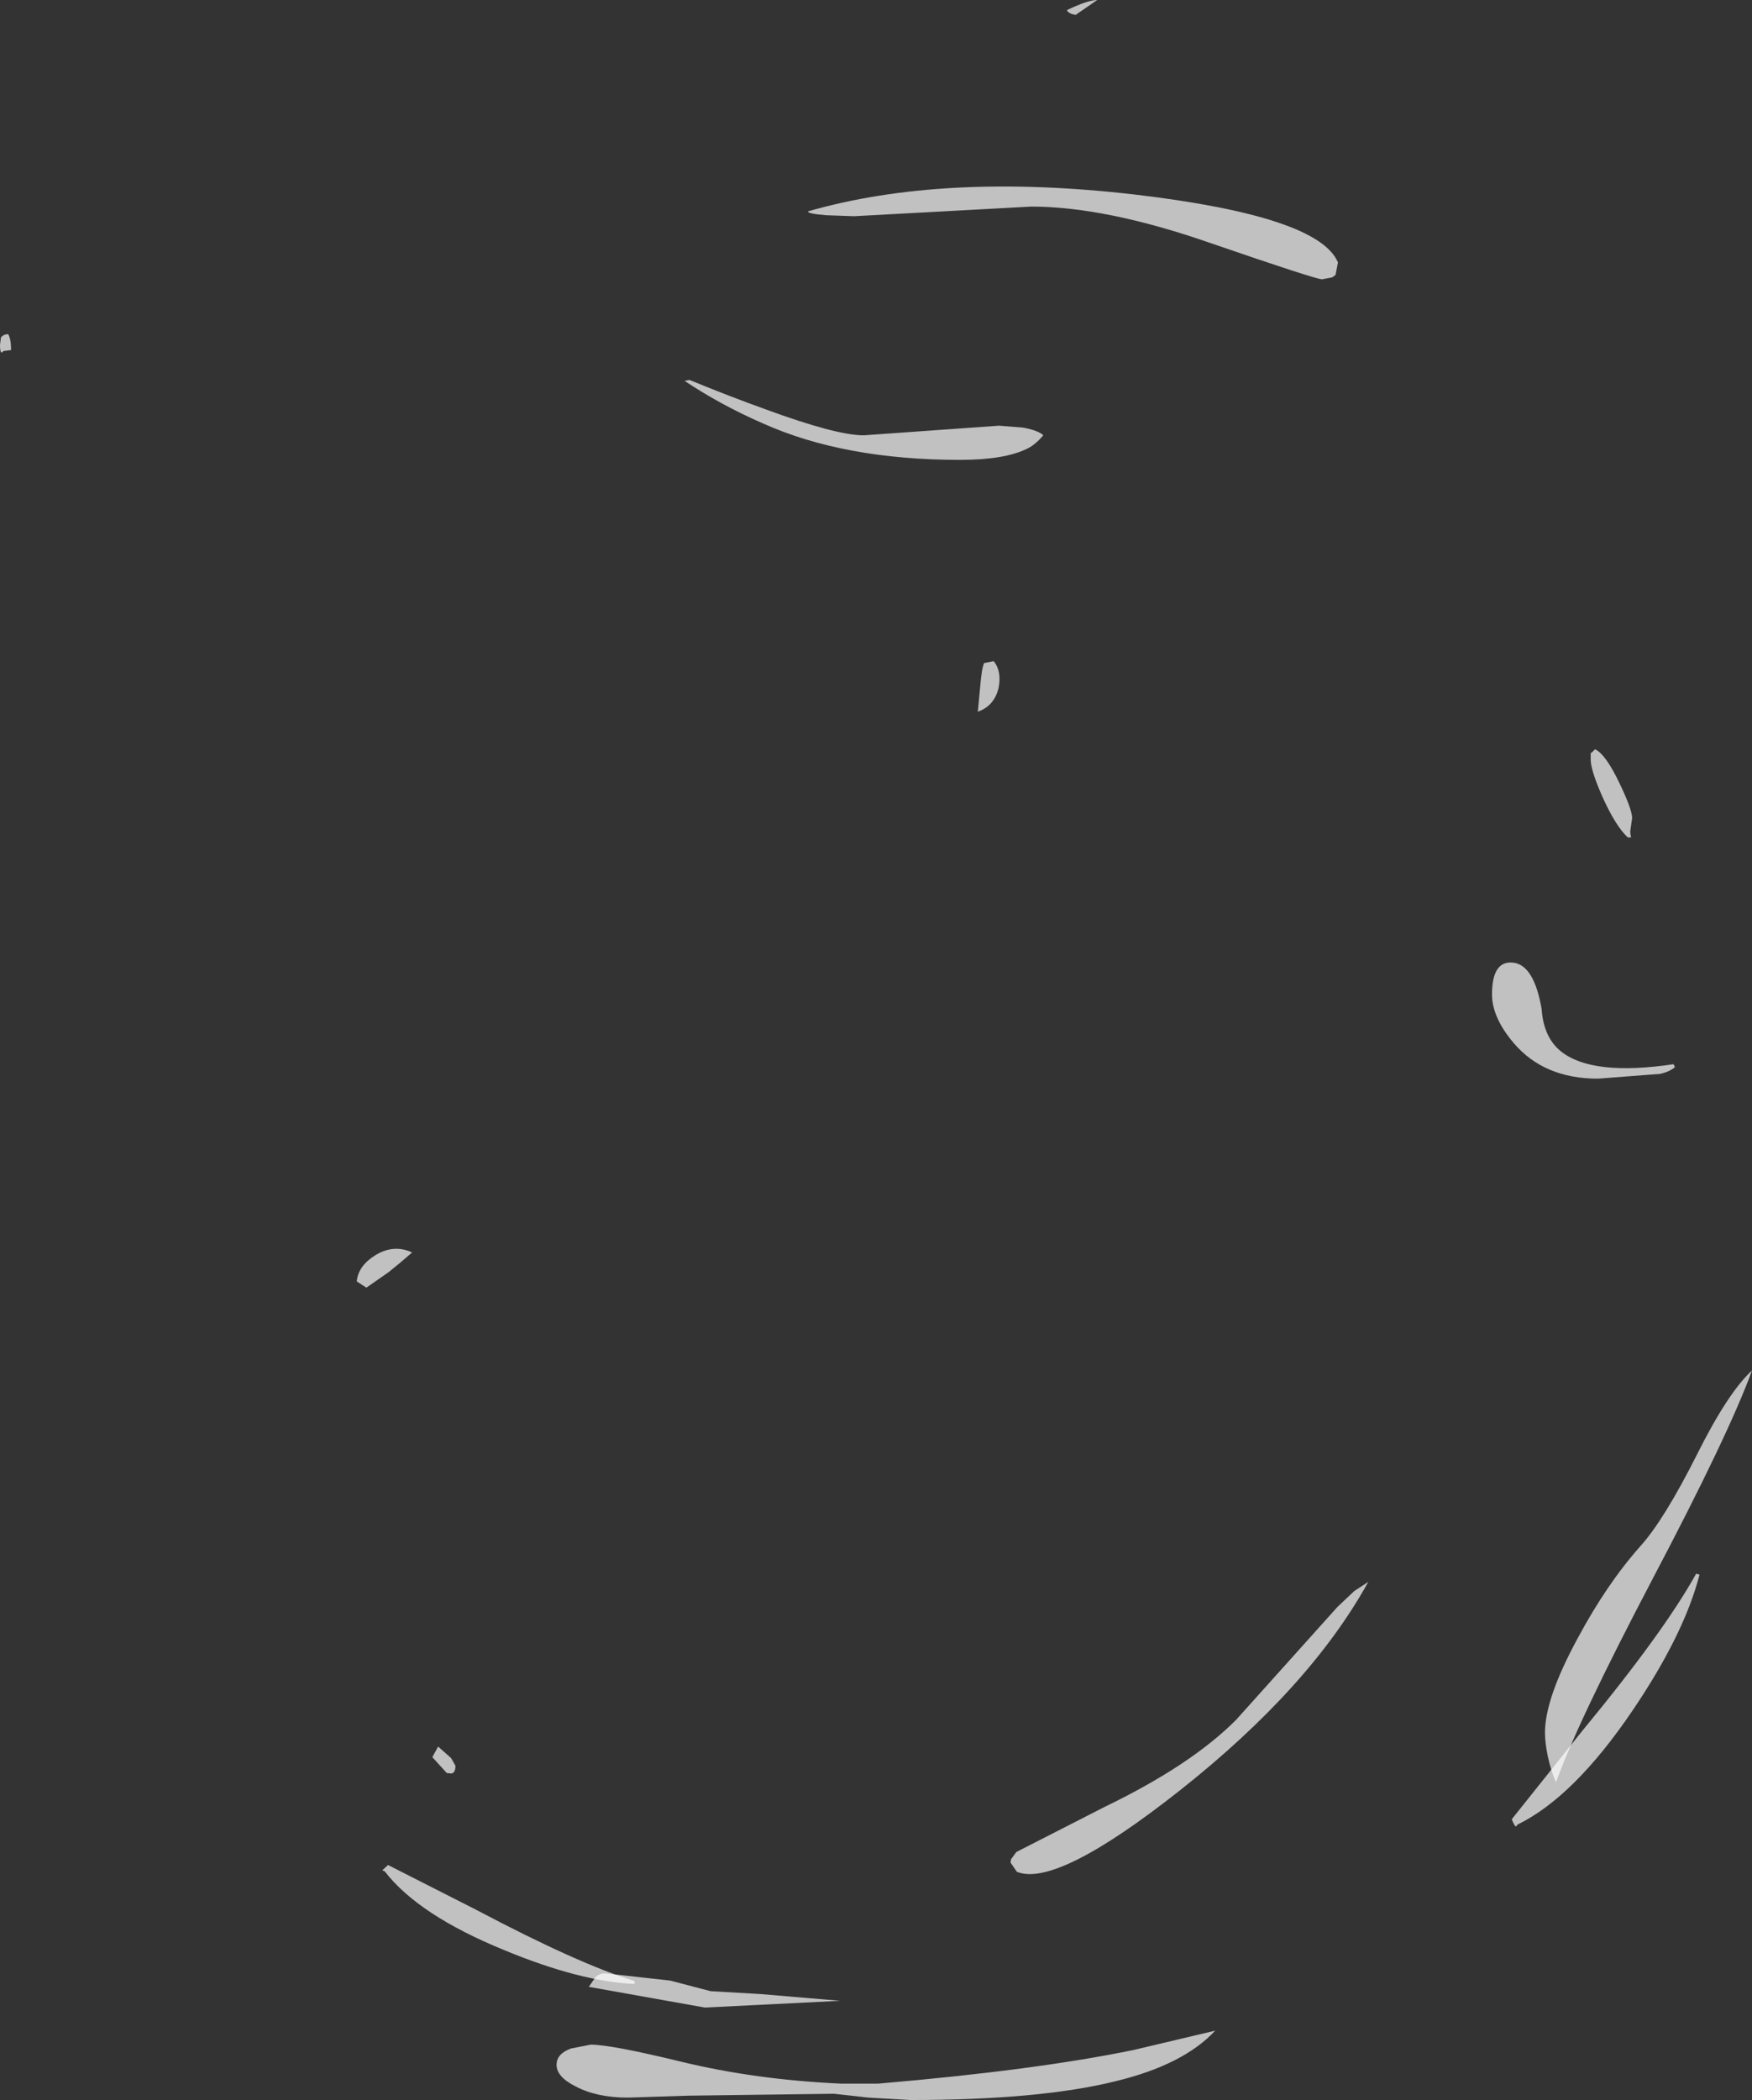 <?xml version="1.0" encoding="UTF-8" standalone="no"?>
<svg xmlns:ffdec="https://www.free-decompiler.com/flash" xmlns:xlink="http://www.w3.org/1999/xlink" ffdec:objectType="shape" height="218.05px" width="181.95px" xmlns="http://www.w3.org/2000/svg">
  <rect width="100%" height="100%" fill="#333333" stroke="none"/>
  <g transform="matrix(1.0, 0.0, 0.0, 1.0, 88.2, 210.55)">
    <path d="M18.05 -166.15 Q19.65 -165.85 20.15 -165.35 19.3 -164.35 18.45 -163.95 16.1 -162.8 11.5 -162.8 -0.55 -162.8 -9.0 -166.6 -13.35 -168.5 -17.1 -171.0 L-16.6 -171.1 Q-12.45 -169.4 -8.7 -168.05 -1.35 -165.35 1.5 -165.35 L15.55 -166.35 18.05 -166.15 M72.25 -30.65 Q72.25 -34.2 75.65 -40.45 78.65 -46.05 82.15 -50.0 84.6 -52.7 88.05 -59.55 91.25 -65.95 93.75 -68.25 91.35 -61.65 83.45 -46.65 75.65 -31.8 73.4 -25.5 72.9 -26.55 72.55 -28.15 72.25 -29.6 72.25 -30.65" fill="#ffffff" fill-opacity="0.698" fill-rule="evenodd" stroke="none"/>
    <path d="M50.5 -182.0 L50.15 -181.75 49.1 -181.55 Q48.45 -181.55 37.55 -185.3 26.65 -189.1 18.9 -189.1 L0.5 -188.1 -2.35 -188.2 Q-4.3 -188.35 -4.3 -188.6 9.75 -192.65 29.65 -190.35 48.75 -188.1 50.75 -183.3 L50.5 -182.0 M-47.85 -78.45 L-50.15 -76.85 -51.15 -77.5 Q-51.0 -79.1 -49.25 -80.2 -47.3 -81.4 -45.4 -80.5 -46.9 -79.2 -47.85 -78.45" fill="#ffffff" fill-opacity="0.698" fill-rule="evenodd" stroke="none"/>
    <path d="M81.2 -123.6 L80.85 -123.6 Q79.6 -124.75 78.2 -127.85 77.0 -130.6 77.0 -131.65 L77.0 -132.45 77.05 -132.35 77.45 -132.75 Q78.55 -132.25 80.0 -129.2 81.3 -126.5 81.3 -125.6 L81.15 -124.55 Q81.05 -124.1 81.2 -123.6 M-87.35 -175.85 Q-87.05 -175.35 -87.05 -174.2 L-87.85 -174.1 Q-88.2 -173.6 -88.2 -174.75 L-88.1 -175.5 Q-87.85 -175.85 -87.35 -175.85 M-42.7 -29.2 L-41.35 -28.0 -40.9 -27.2 Q-40.9 -26.5 -41.3 -26.4 L-41.8 -26.45 -43.3 -28.1 -42.7 -29.2 M-14.4 -3.8 L-9.2 -3.5 -0.95 -2.8 -15.0 -2.1 -27.05 -4.25 -26.4 -5.2 Q-26.0 -5.65 -25.35 -5.65 L-18.6 -4.9 -14.4 -3.8" fill="#ffffff" fill-opacity="0.698" fill-rule="evenodd" stroke="none"/>
    <path d="M23.1 -209.1 Q22.7 -209.25 22.6 -209.5 24.8 -210.55 25.75 -210.55 L23.5 -209.0 23.1 -209.1 M84.25 -99.05 L77.75 -98.55 Q72.15 -98.55 69.0 -102.25 66.75 -104.9 66.75 -107.3 66.75 -110.8 68.9 -110.6 71.1 -110.4 71.9 -105.8 72.1 -102.8 73.95 -101.35 77.2 -98.8 85.6 -100.05 L85.75 -99.75 Q85.25 -99.3 84.25 -99.05 M27.65 5.55 Q19.8 7.5 6.35 7.5 L2.0 7.25 -1.6 6.85 -16.7 7.05 -23.0 7.25 Q-26.2 7.25 -28.4 6.1 -30.4 5.1 -30.4 3.85 -30.4 2.7 -28.9 2.15 L-26.85 1.75 Q-24.75 1.75 -17.55 3.5 -9.75 5.4 -0.85 5.8 L3.0 5.8 Q19.4 4.4 29.55 2.3 L38.0 0.3 Q34.7 3.85 27.65 5.55" fill="#ffffff" fill-opacity="0.698" fill-rule="evenodd" stroke="none"/>
    <path d="M13.6 -139.3 Q13.75 -141.15 14.0 -141.7 L15.0 -141.9 Q15.85 -140.85 15.5 -139.1 15.05 -137.25 13.35 -136.65 L13.6 -139.3 M17.4 -16.2 L16.75 -17.15 16.8 -17.5 17.35 -18.25 26.55 -22.95 Q35.45 -27.25 40.15 -31.95 L50.7 -43.7 52.45 -45.35 53.9 -46.3 Q47.85 -35.35 34.4 -24.7 21.5 -14.5 17.4 -16.2" fill="#ffffff" fill-opacity="0.698" fill-rule="evenodd" stroke="none"/>
    <path d="M76.1 -30.8 Q84.6 -41.1 87.95 -47.15 L88.3 -47.05 Q86.7 -40.85 81.35 -32.95 75.25 -23.95 69.4 -21.1 L69.25 -20.9 Q69.1 -20.9 68.8 -21.65 L76.1 -30.8" fill="#ffffff" fill-opacity="0.698" fill-rule="evenodd" stroke="none"/>
    <path d="M-47.9 -16.9 L-38.65 -12.2 Q-28.15 -6.65 -22.3 -4.85 L-22.3 -4.55 Q-27.95 -4.8 -35.8 -8.05 -44.75 -11.7 -48.25 -16.25 L-48.5 -16.35 -47.9 -16.9" fill="#ffffff" fill-opacity="0.698" fill-rule="evenodd" stroke="none"/>
  </g>
</svg>
